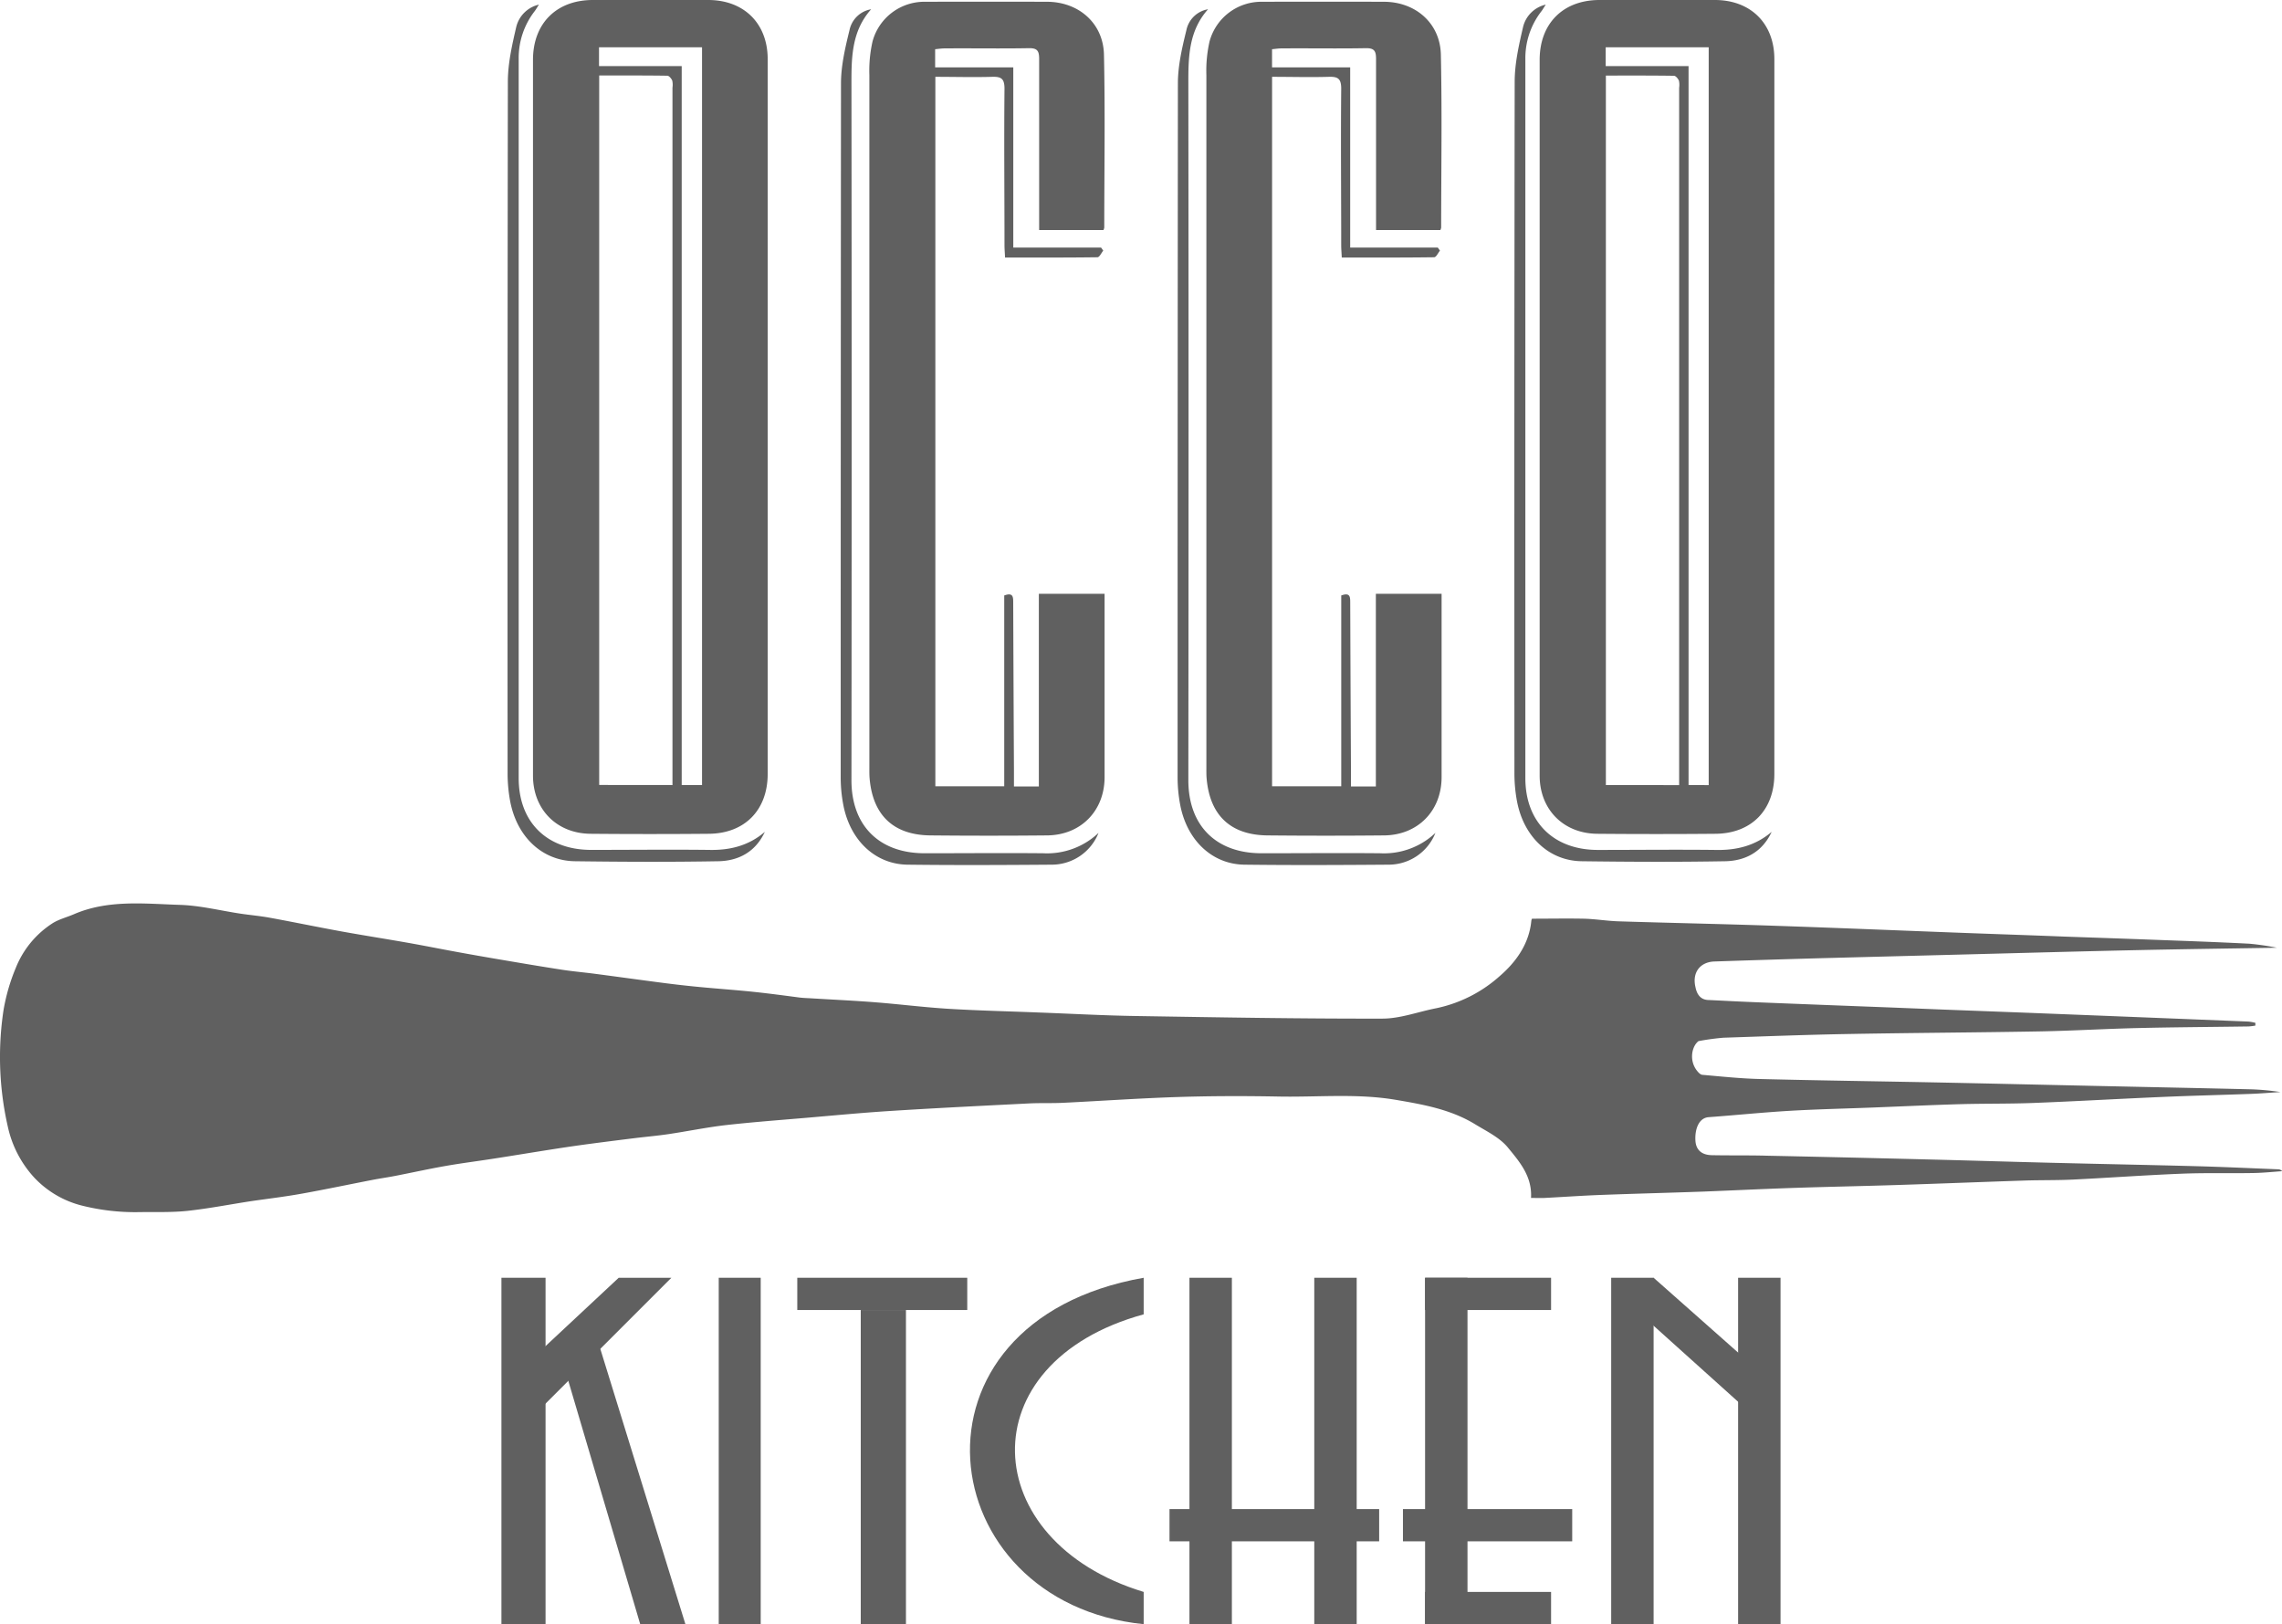 <svg id="Layer_1" data-name="Layer 1" xmlns="http://www.w3.org/2000/svg" viewBox="0 0 617.61 439.54"><defs><style>.cls-1{fill:#606060;}</style></defs><title>Artboard 1</title><path class="cls-1" d="M298.65,62.26H281.24c0-1.22,0-2.31,0-3.39,0-14.31,0-28.63,0-42.94,0-2.11-.47-2.93-2.77-2.89-7.62.14-15.24,0-22.86.06-.8,0-1.61.14-2.52.22v4.92h21.15V67H298l.59.83c-.53.62-1,1.78-1.58,1.79-8.25.11-16.49.08-25,.08-.06-1.35-.15-2.34-.15-3.33,0-14.13-.14-28.25,0-42.38,0-2.71-.89-3.27-3.33-3.2-5.09.15-10.18,0-15.38,0v192h18.64V161.15c2.51-.93,2.42.55,2.43,2q.08,22.58.2,45.16c0,1.46,0,2.92,0,4.52h6.74V160.7h17.79c0,1,0,1.87,0,2.77q0,23.42,0,46.84c0,9.11-6.41,15.68-15.55,15.77q-15.75.15-31.51,0c-10-.07-15.65-5.38-16.53-15.37-.09-1-.07-2-.07-3.06q0-93.68,0-187.36a35.66,35.66,0,0,1,.86-9.09A14.52,14.52,0,0,1,250.44.48q16.45-.05,32.9,0c8.55,0,15.25,5.77,15.44,14.29.34,15.6.09,31.22.08,46.83A2.75,2.75,0,0,1,298.65,62.26Z"/><path class="cls-1" d="M297.31,225.4A13.61,13.61,0,0,1,284.6,234c-13,.1-26,.16-39,0-8.78-.12-15.61-6.67-17.39-16.32a39.91,39.91,0,0,1-.68-7.19q0-94,.08-187.92c0-4.83,1.15-9.72,2.31-14.45a7.19,7.19,0,0,1,5.85-5.61c-5.17,5.78-5.34,12.74-5.33,19.89q.11,94.38,0,188.75c0,12.28,7.51,19.77,19.82,19.76,10.69,0,21.38-.1,32.06,0A20.25,20.25,0,0,0,297.31,225.4Z"/><path class="cls-1" d="M389.83,62.26H372.42c0-1.22,0-2.31,0-3.39,0-14.31,0-28.63,0-42.94,0-2.11-.47-2.93-2.77-2.89-7.62.14-15.24,0-22.86.06-.8,0-1.61.14-2.52.22v4.92h21.15V67h23.71l.59.83c-.53.62-1,1.78-1.58,1.79-8.25.11-16.49.08-25,.08-.06-1.35-.15-2.34-.15-3.33,0-14.13-.14-28.25,0-42.38,0-2.71-.89-3.27-3.33-3.2-5.09.15-10.18,0-15.38,0v192H363V161.15c2.51-.93,2.42.55,2.43,2q.08,22.58.2,45.16c0,1.46,0,2.92,0,4.52h6.74V160.7h17.79c0,1,0,1.87,0,2.77q0,23.42,0,46.84c0,9.11-6.41,15.68-15.55,15.77q-15.75.15-31.51,0c-10-.07-15.65-5.38-16.53-15.37-.09-1-.07-2-.07-3.06q0-93.68,0-187.36a35.66,35.66,0,0,1,.86-9.09A14.52,14.52,0,0,1,341.62.48q16.45-.05,32.9,0c8.55,0,15.25,5.77,15.44,14.29.34,15.6.09,31.22.08,46.83A2.75,2.75,0,0,1,389.83,62.26Z"/><path class="cls-1" d="M388.49,225.4A13.61,13.61,0,0,1,375.78,234c-13,.1-26,.16-39,0-8.78-.12-15.61-6.67-17.39-16.32a39.91,39.91,0,0,1-.68-7.19q0-94,.08-187.92c0-4.83,1.15-9.72,2.31-14.45a7.19,7.19,0,0,1,5.85-5.61c-5.17,5.78-5.34,12.74-5.33,19.89q.11,94.38,0,188.75c0,12.28,7.51,19.77,19.82,19.76,10.69,0,21.38-.1,32.06,0A20.25,20.25,0,0,0,388.49,225.4Z"/><path class="cls-1" d="M207.77,113q0,48.22,0,96.44c0,9.75-6.17,16.11-15.9,16.2q-16,.14-32.05,0c-9.17-.08-15.57-6.62-15.57-15.73q0-96.86,0-193.71C144.25,6.35,150.6,0,160.45,0h31.22c9.69,0,16.1,6.36,16.1,16Q207.78,64.49,207.77,113ZM182,212.45v-3.3q0-92.7,0-185.41a5.3,5.3,0,0,0-.06-1.93c-.23-.55-.87-1.32-1.34-1.32-6.1-.09-12.21-.06-18.43-.06v192Zm8,0V12.8H162.12v5.08H184.5V212.45Z"/><path class="cls-1" d="M207,225.12c-2.5,5.38-7.05,7.85-12.61,7.95-12.91.23-25.83.17-38.75,0-8.8-.09-15.69-6.5-17.55-16.15a41.18,41.18,0,0,1-.71-7.74q-.06-93.53.07-187.06c0-4.92,1.13-9.91,2.25-14.74a8.18,8.18,0,0,1,6.16-6.13c-.55.84-.82,1.34-1.16,1.78A20.67,20.67,0,0,0,140.38,16q0,97.29,0,194.59C140.38,222.48,148,230,160,230c10.59,0,21.19-.12,31.78,0C197.5,230.15,202.61,228.89,207,225.12Z"/><path class="cls-1" d="M480.22,113q0,48.22,0,96.44c0,9.75-6.17,16.11-15.9,16.2q-16,.14-32.05,0c-9.17-.08-15.57-6.62-15.57-15.73q0-96.86,0-193.71C416.7,6.35,423.05,0,432.9,0h31.22c9.69,0,16.1,6.36,16.1,16Q480.23,64.49,480.22,113Zm-25.77,99.47v-3.3q0-92.7,0-185.41a5.3,5.3,0,0,0-.06-1.93c-.23-.55-.87-1.32-1.34-1.32-6.1-.09-12.21-.06-18.43-.06v192Zm8,0V12.8H434.57v5.08H457V212.45Z"/><path class="cls-1" d="M479.49,225.12c-2.5,5.38-7.05,7.85-12.61,7.95-12.91.23-25.83.17-38.75,0-8.8-.09-15.69-6.5-17.55-16.15a41.18,41.18,0,0,1-.71-7.74q-.06-93.53.07-187.06c0-4.92,1.13-9.91,2.25-14.74a8.18,8.18,0,0,1,6.16-6.13c-.55.84-.82,1.34-1.16,1.78A20.67,20.67,0,0,0,412.83,16q0,97.29,0,194.59c0,11.89,7.67,19.42,19.61,19.42,10.59,0,21.19-.12,31.78,0C469.95,230.15,475.06,228.89,479.49,225.12Z"/><rect class="cls-1" x="135.71" y="345.79" width="11.94" height="93.75"/><polygon class="cls-1" points="167.45 345.79 181.71 345.79 145.32 382.18 145.32 366.46 167.45 345.79"/><polygon class="cls-1" points="185.5 439.54 160.75 359.47 152.02 367.63 173.27 439.54 185.5 439.54"/><rect class="cls-1" x="194.52" y="345.79" width="11.36" height="93.75"/><rect class="cls-1" x="232.96" y="354.52" width="12.23" height="85.02"/><rect class="cls-1" x="215.78" y="345.79" width="46" height="8.73"/><rect class="cls-1" x="316.52" y="408.39" width="56.74" height="8.73"/><rect class="cls-1" x="379.7" y="408.39" width="45.81" height="8.73"/><rect class="cls-1" x="385.69" y="345.79" width="34.1" height="8.73"/><rect class="cls-1" x="385.69" y="430.81" width="34.1" height="8.73"/><path class="cls-1" d="M309.53,345.79v9.9c-47.75,13.1-45.13,61.43,0,75.12v8.73C251.88,433.72,242,357.73,309.53,345.79Z"/><rect class="cls-1" x="321.92" y="345.79" width="11.48" height="93.75"/><rect class="cls-1" x="355.7" y="345.79" width="11.48" height="93.75"/><rect class="cls-1" x="385.69" y="345.79" width="11.48" height="93.75"/><rect class="cls-1" x="436.06" y="345.79" width="11.48" height="93.75"/><rect class="cls-1" x="470.41" y="345.79" width="11.48" height="93.75"/><polygon class="cls-1" points="447.54 345.79 476.15 371.12 476.15 384.51 437.96 350.16 447.54 345.79"/><path class="cls-1" d="M414.36,324.19c.35-5.88-3.16-9.85-6.26-13.64-2.22-2.72-5.79-4.41-8.9-6.32-6.56-4-14-5.33-21.43-6.59-10.51-1.78-21.09-.69-31.63-.89-9-.17-18.1-.17-27.14.12-10.47.33-20.94,1.07-31.41,1.58-3.14.15-6.3,0-9.44.18-12.29.62-24.59,1.22-36.88,2-7.56.47-15.09,1.19-22.64,1.84-7.38.63-14.77,1.18-22.12,2-5.23.6-10.4,1.68-15.61,2.45-3.1.46-6.22.72-9.33,1.11q-6,.74-12,1.53-4.5.6-9,1.3c-5.67.88-11.34,1.82-17,2.7-4.37.68-8.77,1.23-13.13,2s-9,1.79-13.46,2.66c-2.05.4-4.13.69-6.19,1.09-6.41,1.24-12.8,2.59-19.22,3.74-4.5.81-9,1.34-13.57,2-5.74.88-11.45,2-17.22,2.63-4.21.45-8.48.29-12.73.34a59.48,59.48,0,0,1-16-1.79,26.58,26.58,0,0,1-12.7-7.46A29.64,29.64,0,0,1,2.14,305a84.79,84.79,0,0,1-1.2-31.55,52.14,52.14,0,0,1,3.34-11.53A25.62,25.62,0,0,1,14,250c1.78-1.2,4-1.72,6-2.59,9.28-4,19.07-2.83,28.69-2.53,5.5.17,11,1.57,16.43,2.38,2.63.39,5.29.62,7.9,1.1,6.4,1.17,12.76,2.49,19.16,3.66,6.1,1.11,12.23,2.06,18.33,3.14,4.35.77,8.67,1.64,13,2.43q6,1.1,12.11,2.13c5.53.94,11.06,1.88,16.6,2.73,2.94.45,5.91.7,8.86,1.09,6.17.81,12.34,1.67,18.52,2.47q4.77.62,9.56,1.08c4.91.47,9.83.81,14.74,1.32,4.18.44,8.35,1,12.53,1.55,1.09.13,2.19.15,3.29.22,5.72.35,11.44.61,17.15,1.06,6.7.53,13.37,1.38,20.08,1.78,8.19.49,16.39.67,24.59,1,8.53.32,17.05.79,25.58.93,22.32.36,44.64.76,67,.71,4.89,0,9.76-1.88,14.65-2.82a37.06,37.06,0,0,0,17-8.58c4.45-3.81,8.09-8.76,8.68-15.12a2.82,2.82,0,0,1,.17-.52c4.67,0,9.37-.09,14.06,0,3.12.08,6.23.61,9.35.71,14,.44,28.1.72,42.15,1.2,17.06.57,34.12,1.29,51.19,1.93,9.1.34,18.21.64,27.31,1,7.62.27,15.24.52,22.86.81,9.09.34,18.18.65,27.27,1.12a71.54,71.54,0,0,1,7.44,1.09c-12.64.21-25.84.38-39,.67-16.1.35-32.2.81-48.29,1.22q-18.25.47-36.5.95-14.23.4-28.45.88c-3.87.13-6,2.93-5.19,6.73.21,1,.7,3.7,3.69,3.7,5,.24,7.53.39,12.74.6q17.87.72,35.75,1.39l14.54.58,23.2.88,22.1.87q18.85.75,37.7,1.51a13,13,0,0,1,1.86.34v.75a15.87,15.87,0,0,1-1.81.23c-10.07.15-20.13.2-30.2.44-8.79.21-17.58.74-26.37.9-17.38.31-34.75.39-52.13.71-11.15.2-22.3.63-33.45,1a66.71,66.71,0,0,0-6.75.92c-1.8,1.38-2.62,5.19-.42,8,.37.47.93,1.08,1.44,1.12,5.14.45,10.28,1,15.44,1.13,15.94.4,31.88.61,47.82.93,14.38.29,28.75.63,43.13.94,14.13.31,28.26.59,42.38.93a69.92,69.92,0,0,1,7.72.73c-2.67.17-5.35.4-8,.5-8,.3-16,.48-24,.83-11.68.5-23.36,1.18-35,1.63-6.52.25-13.06.14-19.58.32-8,.23-16,.61-23.93.92-7.48.29-15,.45-22.45.89-7.27.43-14.53,1.18-21.79,1.71-2.81.21-3.78,3.48-3.59,6.39.16,2.45,1.65,3.85,4.46,3.9,5,.1,9.91,0,14.87.14q21.56.45,43.12,1c11.39.28,22.79.64,34.18.92,13.12.33,26.24.58,39.36.93,7.22.2,14.44.54,21.67.83a1.49,1.49,0,0,1,1.14.51c-2.62.18-5.24.46-7.87.5-6.45.11-12.91-.08-19.35.18-9.82.39-19.62,1.11-29.43,1.59-4.32.21-8.65.12-13,.26-11.53.38-23,.84-34.58,1.21-9.27.3-18.54.47-27.81.78-8.21.27-16.42.68-24.63,1-9.25.33-18.51.56-27.76.91-5.13.19-10.26.56-15.39.82C416.8,324.23,415.79,324.19,414.36,324.19Z"/></svg>